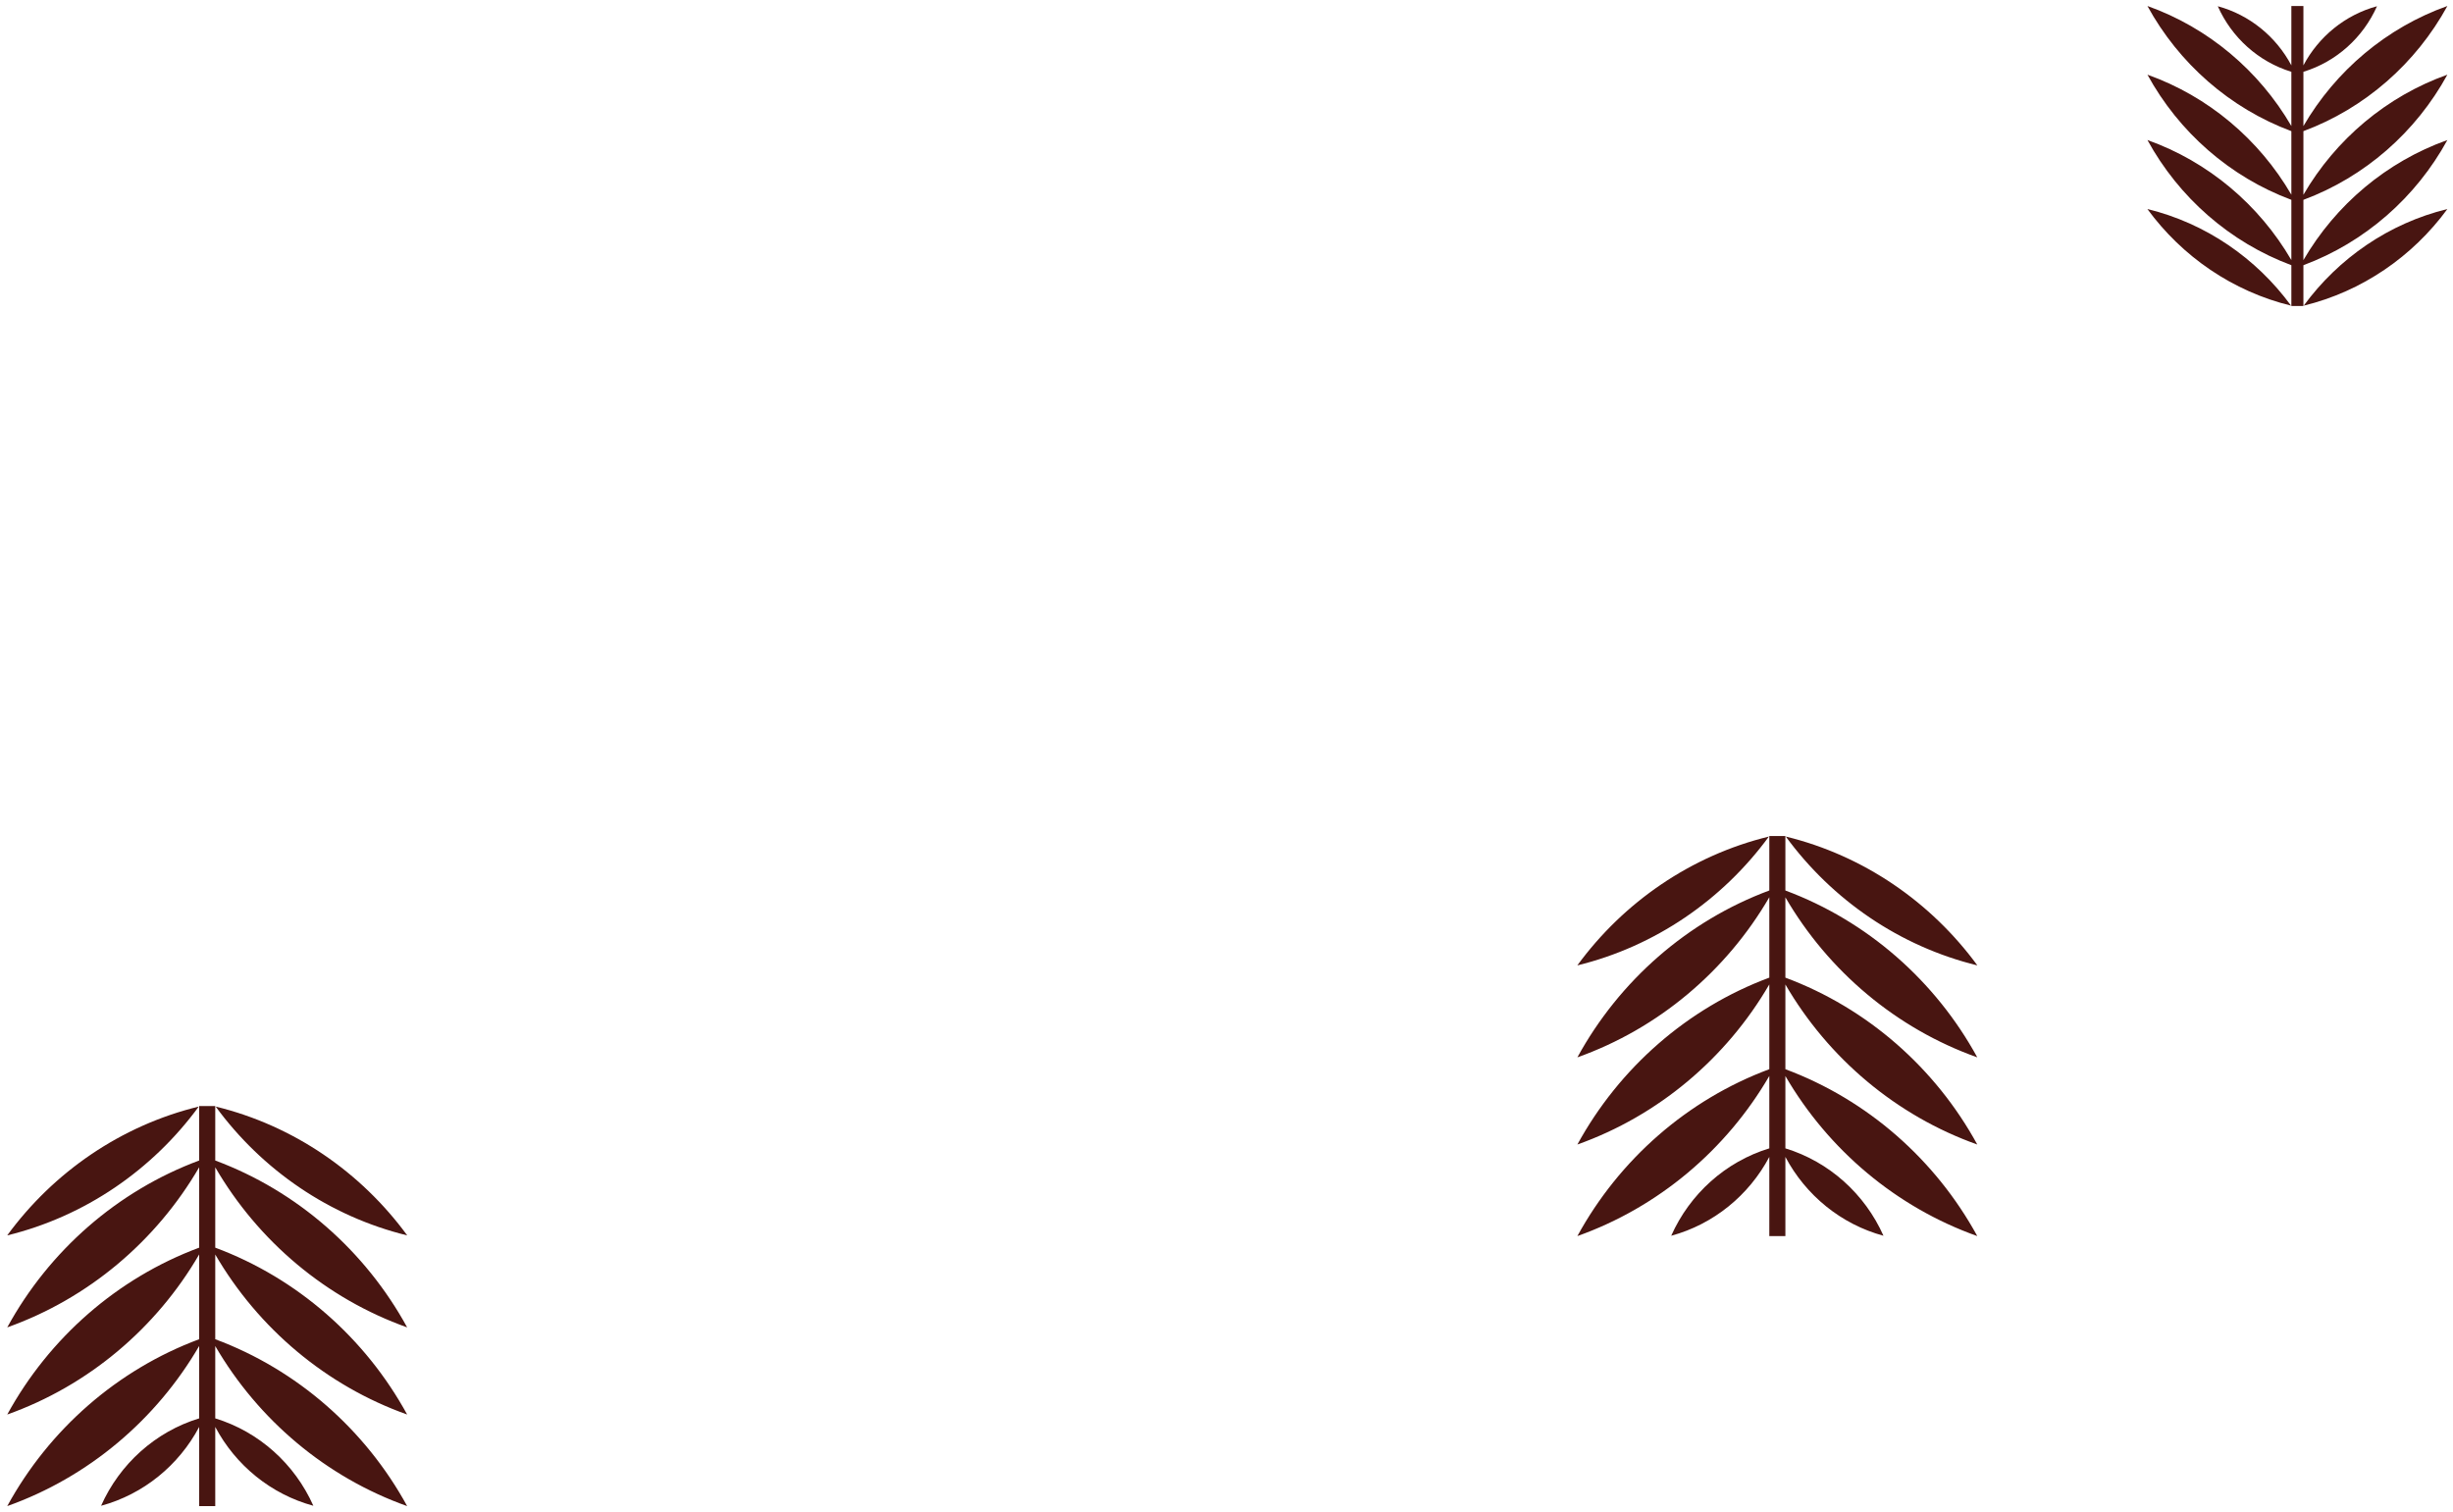 <svg width="292" height="180" viewBox="0 0 292 180" fill="none" xmlns="http://www.w3.org/2000/svg">
<path fill-rule="evenodd" clip-rule="evenodd" d="M23.71 160.226C18.585 169.029 10.504 175.854 0.862 179.286C5.849 170.17 13.956 163.05 23.71 159.419L23.71 149.327C18.585 158.13 10.504 164.954 0.862 168.386C5.849 159.271 13.956 152.151 23.71 148.52L23.71 138.952C18.585 147.755 10.504 154.58 0.862 158.012C5.849 148.896 13.956 141.776 23.71 138.145L23.71 131.667L25.623 131.667L25.623 138.147C35.375 141.779 43.48 148.897 48.467 158.012C38.828 154.581 30.749 147.76 25.623 138.96L25.623 148.521C35.375 152.153 43.48 159.272 48.467 168.386C38.828 164.956 30.749 158.135 25.623 149.335L25.623 159.421C35.375 163.053 43.481 170.171 48.467 179.286C38.828 175.855 30.749 169.034 25.623 160.234L25.623 168.842C30.831 170.435 35.088 174.272 37.3 179.247C32.259 177.88 28.048 174.43 25.623 169.863L25.623 179.286L23.71 179.286L23.71 169.863C21.285 174.43 17.075 177.88 12.033 179.247C14.246 174.272 18.498 170.434 23.71 168.842L23.71 160.226ZM48.476 147.063C39.209 144.797 31.189 139.257 25.672 131.725C34.939 133.986 42.958 139.527 48.476 147.063ZM0.857 147.063C10.125 144.797 18.144 139.257 23.662 131.725C14.395 133.986 6.375 139.527 0.857 147.063Z" fill="#481511"/>
<path fill-rule="evenodd" clip-rule="evenodd" d="M210.615 128.083C205.49 136.887 197.408 143.711 187.767 147.143C192.753 138.027 200.861 130.907 210.615 127.276L210.615 117.184C205.49 125.987 197.408 132.812 187.767 136.244C192.753 127.128 200.861 120.008 210.615 116.377L210.615 106.809C205.49 115.613 197.408 122.437 187.767 125.869C192.753 116.753 200.861 109.634 210.615 106.002L210.615 99.524L212.528 99.524L212.528 106.004C222.28 109.636 230.385 116.755 235.371 125.869C225.732 122.438 217.653 115.617 212.528 106.818L212.528 116.379C222.28 120.011 230.385 127.129 235.371 136.244C225.732 132.813 217.653 125.992 212.528 117.192L212.528 127.278C222.28 130.91 230.385 138.029 235.371 147.143C225.733 143.712 217.653 136.891 212.528 128.091L212.528 136.7C217.735 138.292 221.992 142.129 224.205 147.104C219.163 145.737 214.953 142.287 212.528 137.72L212.528 147.143L210.615 147.143L210.615 137.72C208.19 142.287 203.98 145.737 198.938 147.104C201.15 142.129 205.403 138.291 210.615 136.699L210.615 128.083ZM235.381 114.921C226.113 112.655 218.094 107.115 212.576 99.582C221.844 101.844 229.863 107.384 235.381 114.921ZM187.762 114.921C197.029 112.655 205.049 107.115 210.567 99.582C201.299 101.844 193.28 107.384 187.762 114.921Z" fill="#481511"/>
<path fill-rule="evenodd" clip-rule="evenodd" d="M272.759 15.003C268.915 8.403 262.855 3.287 255.626 0.714C259.366 7.55 265.445 12.889 272.759 15.613V23.177C268.915 16.578 262.855 11.462 255.626 8.889C259.366 15.724 265.445 21.063 272.759 23.787V30.958C268.915 24.358 262.855 19.243 255.626 16.67C259.366 23.505 265.445 28.844 272.759 31.569V36.429H274.193V31.57C281.509 28.846 287.589 23.507 291.33 16.67C284.098 19.244 278.037 24.362 274.193 30.965V23.789C281.509 21.065 287.589 15.726 291.33 8.889C284.098 11.463 278.037 16.581 274.193 23.184V15.614C281.509 12.891 287.589 7.551 291.33 0.714C284.098 3.288 278.037 8.407 274.193 15.009V8.547C278.102 7.353 281.292 4.475 282.951 0.743C279.17 1.768 276.012 4.356 274.193 7.782V0.714L272.759 0.714V7.781C270.94 4.356 267.782 1.768 264.001 0.743C265.66 4.475 268.853 7.353 272.759 8.547V15.003ZM255.619 24.881C262.57 26.58 268.584 30.735 272.723 36.385C265.772 34.689 259.758 30.534 255.619 24.881ZM291.333 24.881C284.383 26.58 278.368 30.735 274.23 36.385C281.18 34.689 287.195 30.534 291.333 24.881Z" fill="#481511"/>
</svg>
